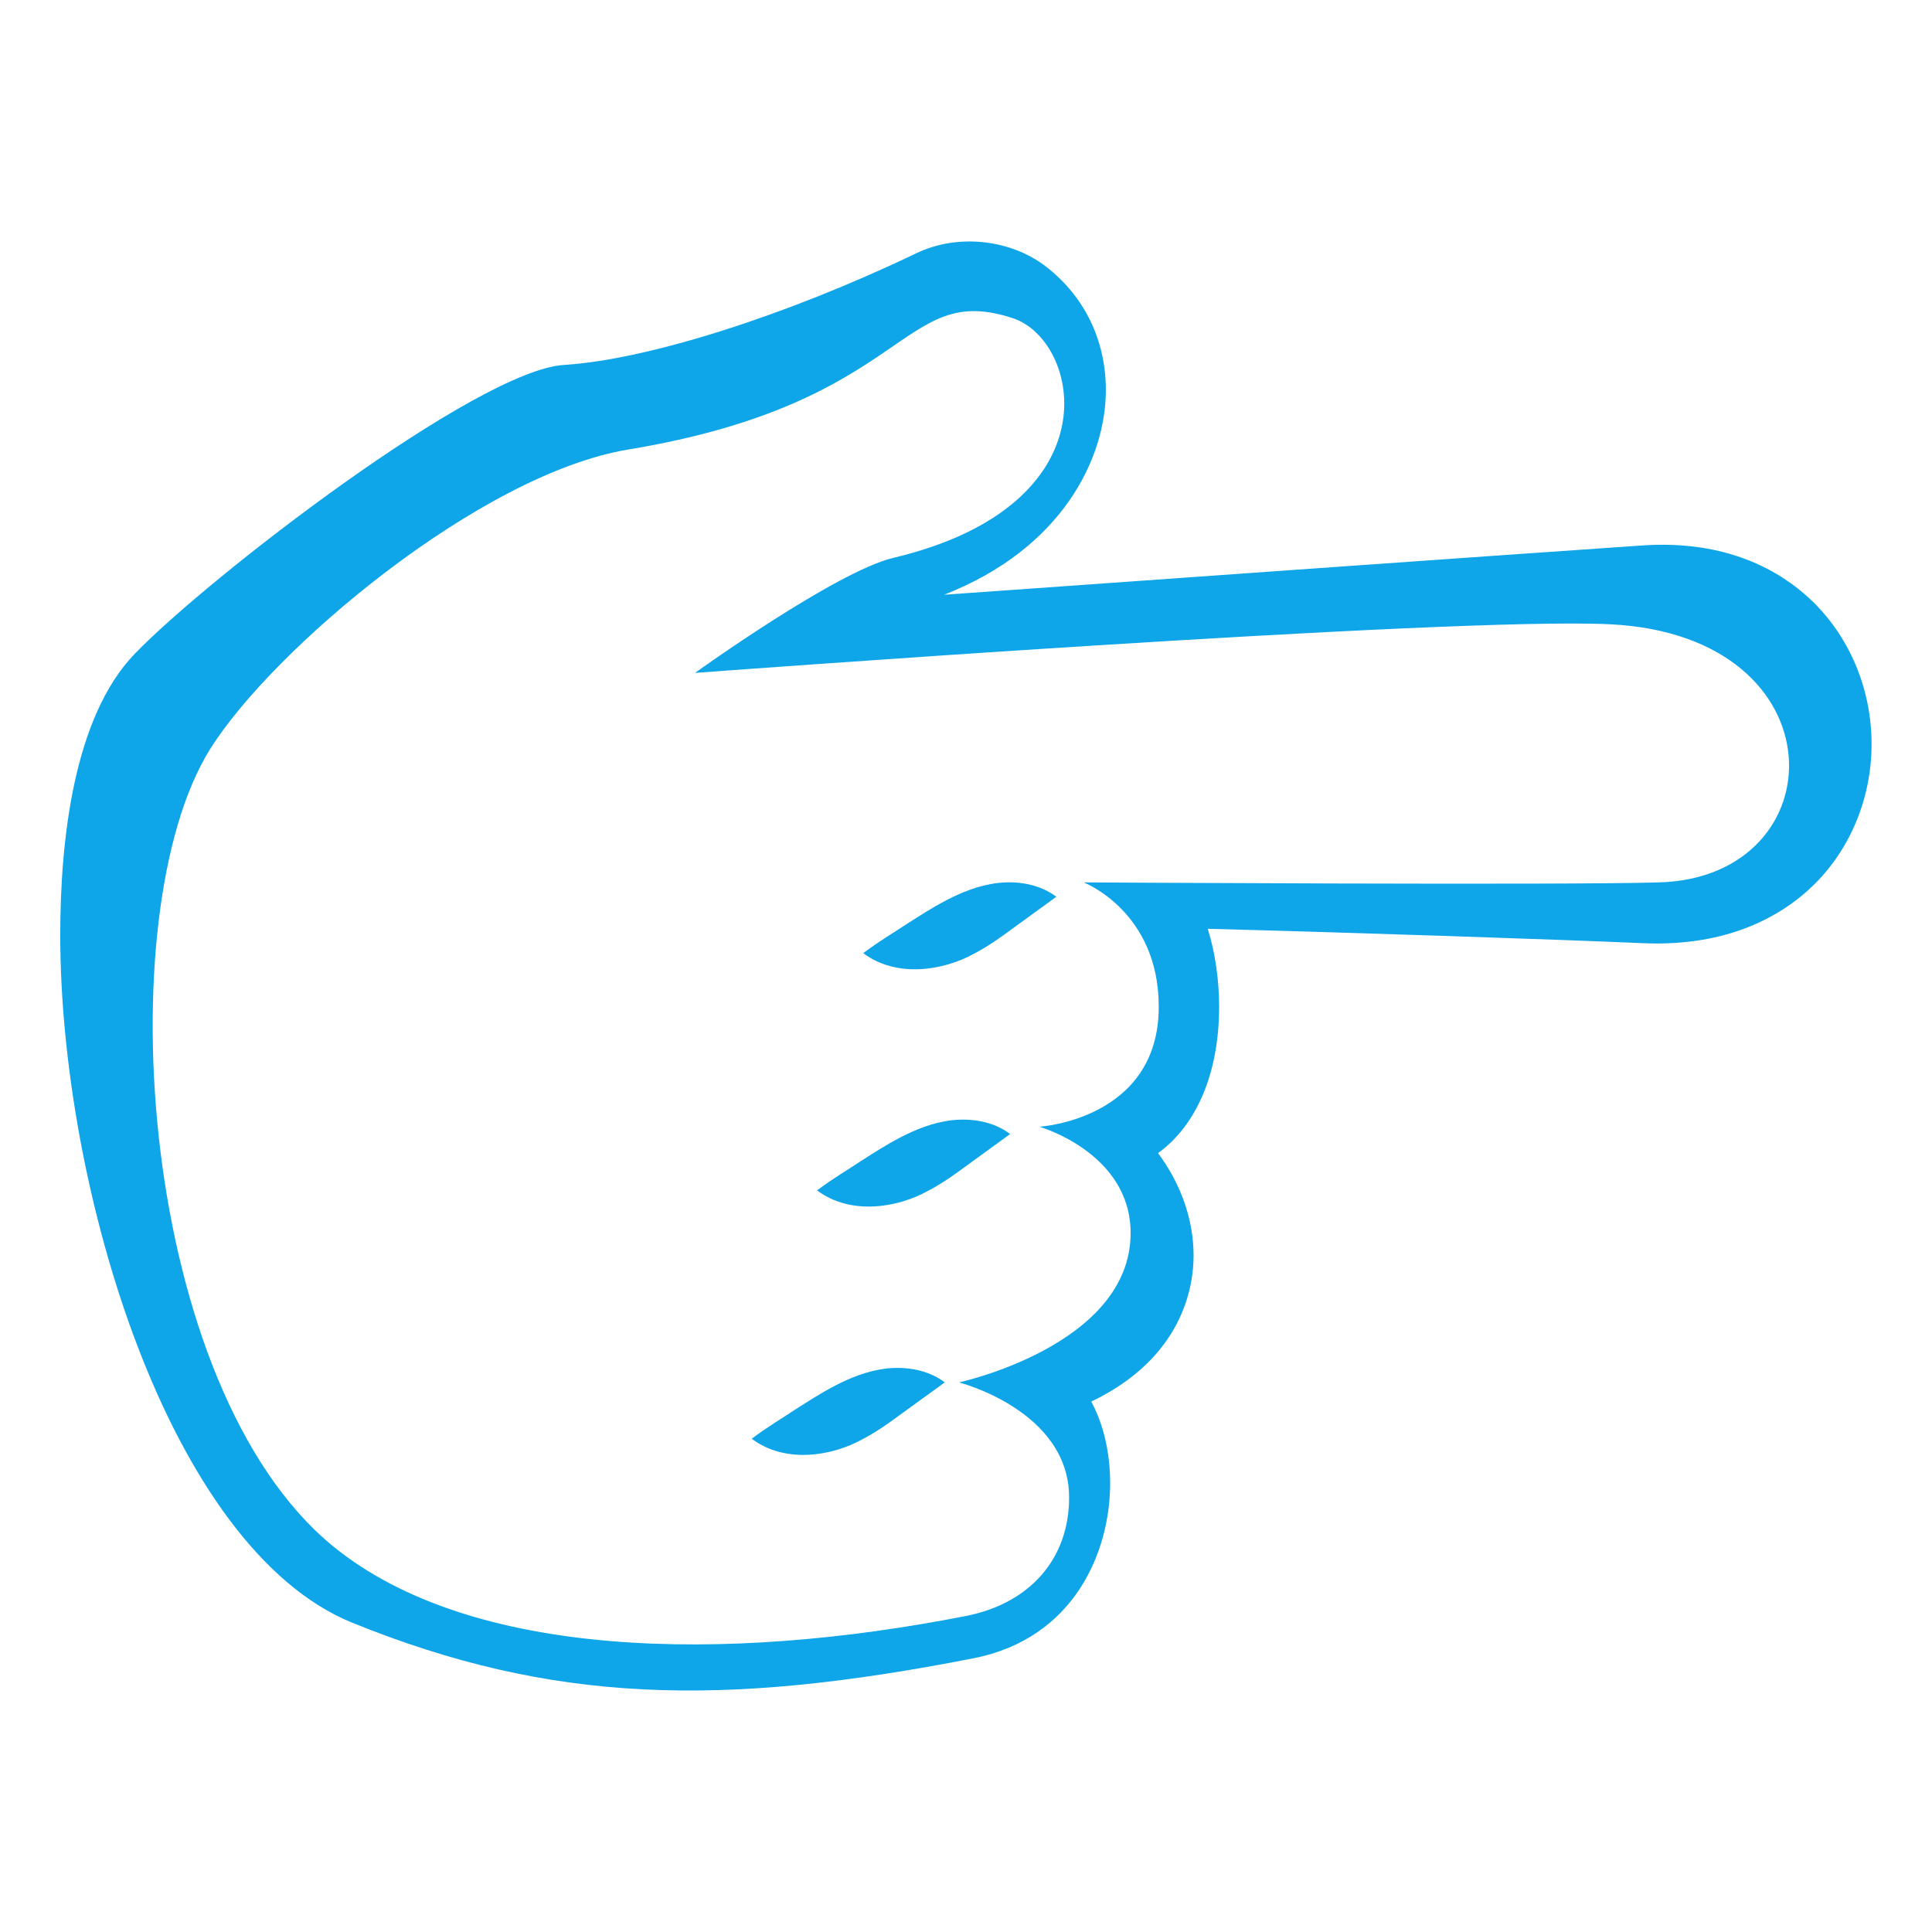 <svg xmlns="http://www.w3.org/2000/svg" width="1em" height="1em" viewBox="0 0 64 64"><path fill="#0ea5e9" d="M32.251 54.932c3.34-.656 4.524-3.533 4.524-5.797c0-1.029-.228-1.973-.626-2.705c3.028-1.451 3.39-3.803 3.39-4.838c0-1.191-.426-2.389-1.178-3.393c1.277-.922 2.024-2.654 2.024-4.852c0-.842-.121-1.77-.377-2.579c4.35.11 11.744.358 14.41.476c2.876.128 4.633-.946 5.601-1.868c1.258-1.199 1.979-2.921 1.979-4.725c0-1.853-.749-3.61-2.055-4.824c-.977-.908-2.73-1.95-5.538-1.758c-4.634.317-16.587 1.166-23.131 1.633c3.931-1.538 5.359-4.539 5.359-6.78c0-1.642-.7-3.091-1.972-4.082c-1.177-.918-2.941-1.105-4.29-.458c-4.337 2.079-8.924 3.534-11.688 3.707c-2.881.18-11.766 7.032-14.213 9.562c-2.045 2.112-2.474 6.237-2.474 9.325c0 8.354 3.578 20.307 9.678 22.781c6.588 2.669 12.196 2.819 20.577 1.175m-21.208-3.703C4.601 45.979 3.572 30.3 6.938 24.852c2.045-3.31 8.959-9.148 13.875-9.961c9.401-1.556 8.974-5.6 12.745-4.348c2.232.741 3.403 6.188-3.969 7.938c-1.896.451-6.567 3.81-6.567 3.81s25.088-1.877 30.334-1.61c7.679.389 7.498 8.364 1.624 8.549c-3.089.098-19.083 0-19.083 0s2.488.956 2.488 4.119c0 3.742-3.955 3.975-3.955 3.975s3.023.861 3.023 3.521c0 3.723-5.686 4.949-5.686 4.949s3.649.93 3.649 3.816c0 2-1.272 3.5-3.419 3.922c-7.973 1.564-16.377 1.425-20.954-2.303"/><path fill="#0ea5e9" d="m29.901 46.805l1.396-1.012c-.558-.418-1.256-.527-1.915-.461c-.663.076-1.25.326-1.727.574c-.483.252-.874.51-1.301.779c-.423.285-.892.555-1.453.975c1.115.838 2.672.576 3.682.01c.518-.272.918-.572 1.318-.865m2.166-8.225l1.396-1.014c-.558-.418-1.256-.525-1.915-.459c-.663.076-1.25.326-1.727.574c-.483.252-.874.508-1.301.779c-.423.285-.892.553-1.453.973c1.115.838 2.672.576 3.682.012c.518-.273.918-.572 1.318-.865m1.53-7.86l1.396-1.014c-.558-.417-1.256-.526-1.915-.459c-.664.076-1.25.326-1.728.574c-.483.252-.873.509-1.3.779c-.424.284-.893.553-1.454.974c1.115.837 2.673.575 3.683.011c.517-.272.916-.572 1.318-.865"/></svg>